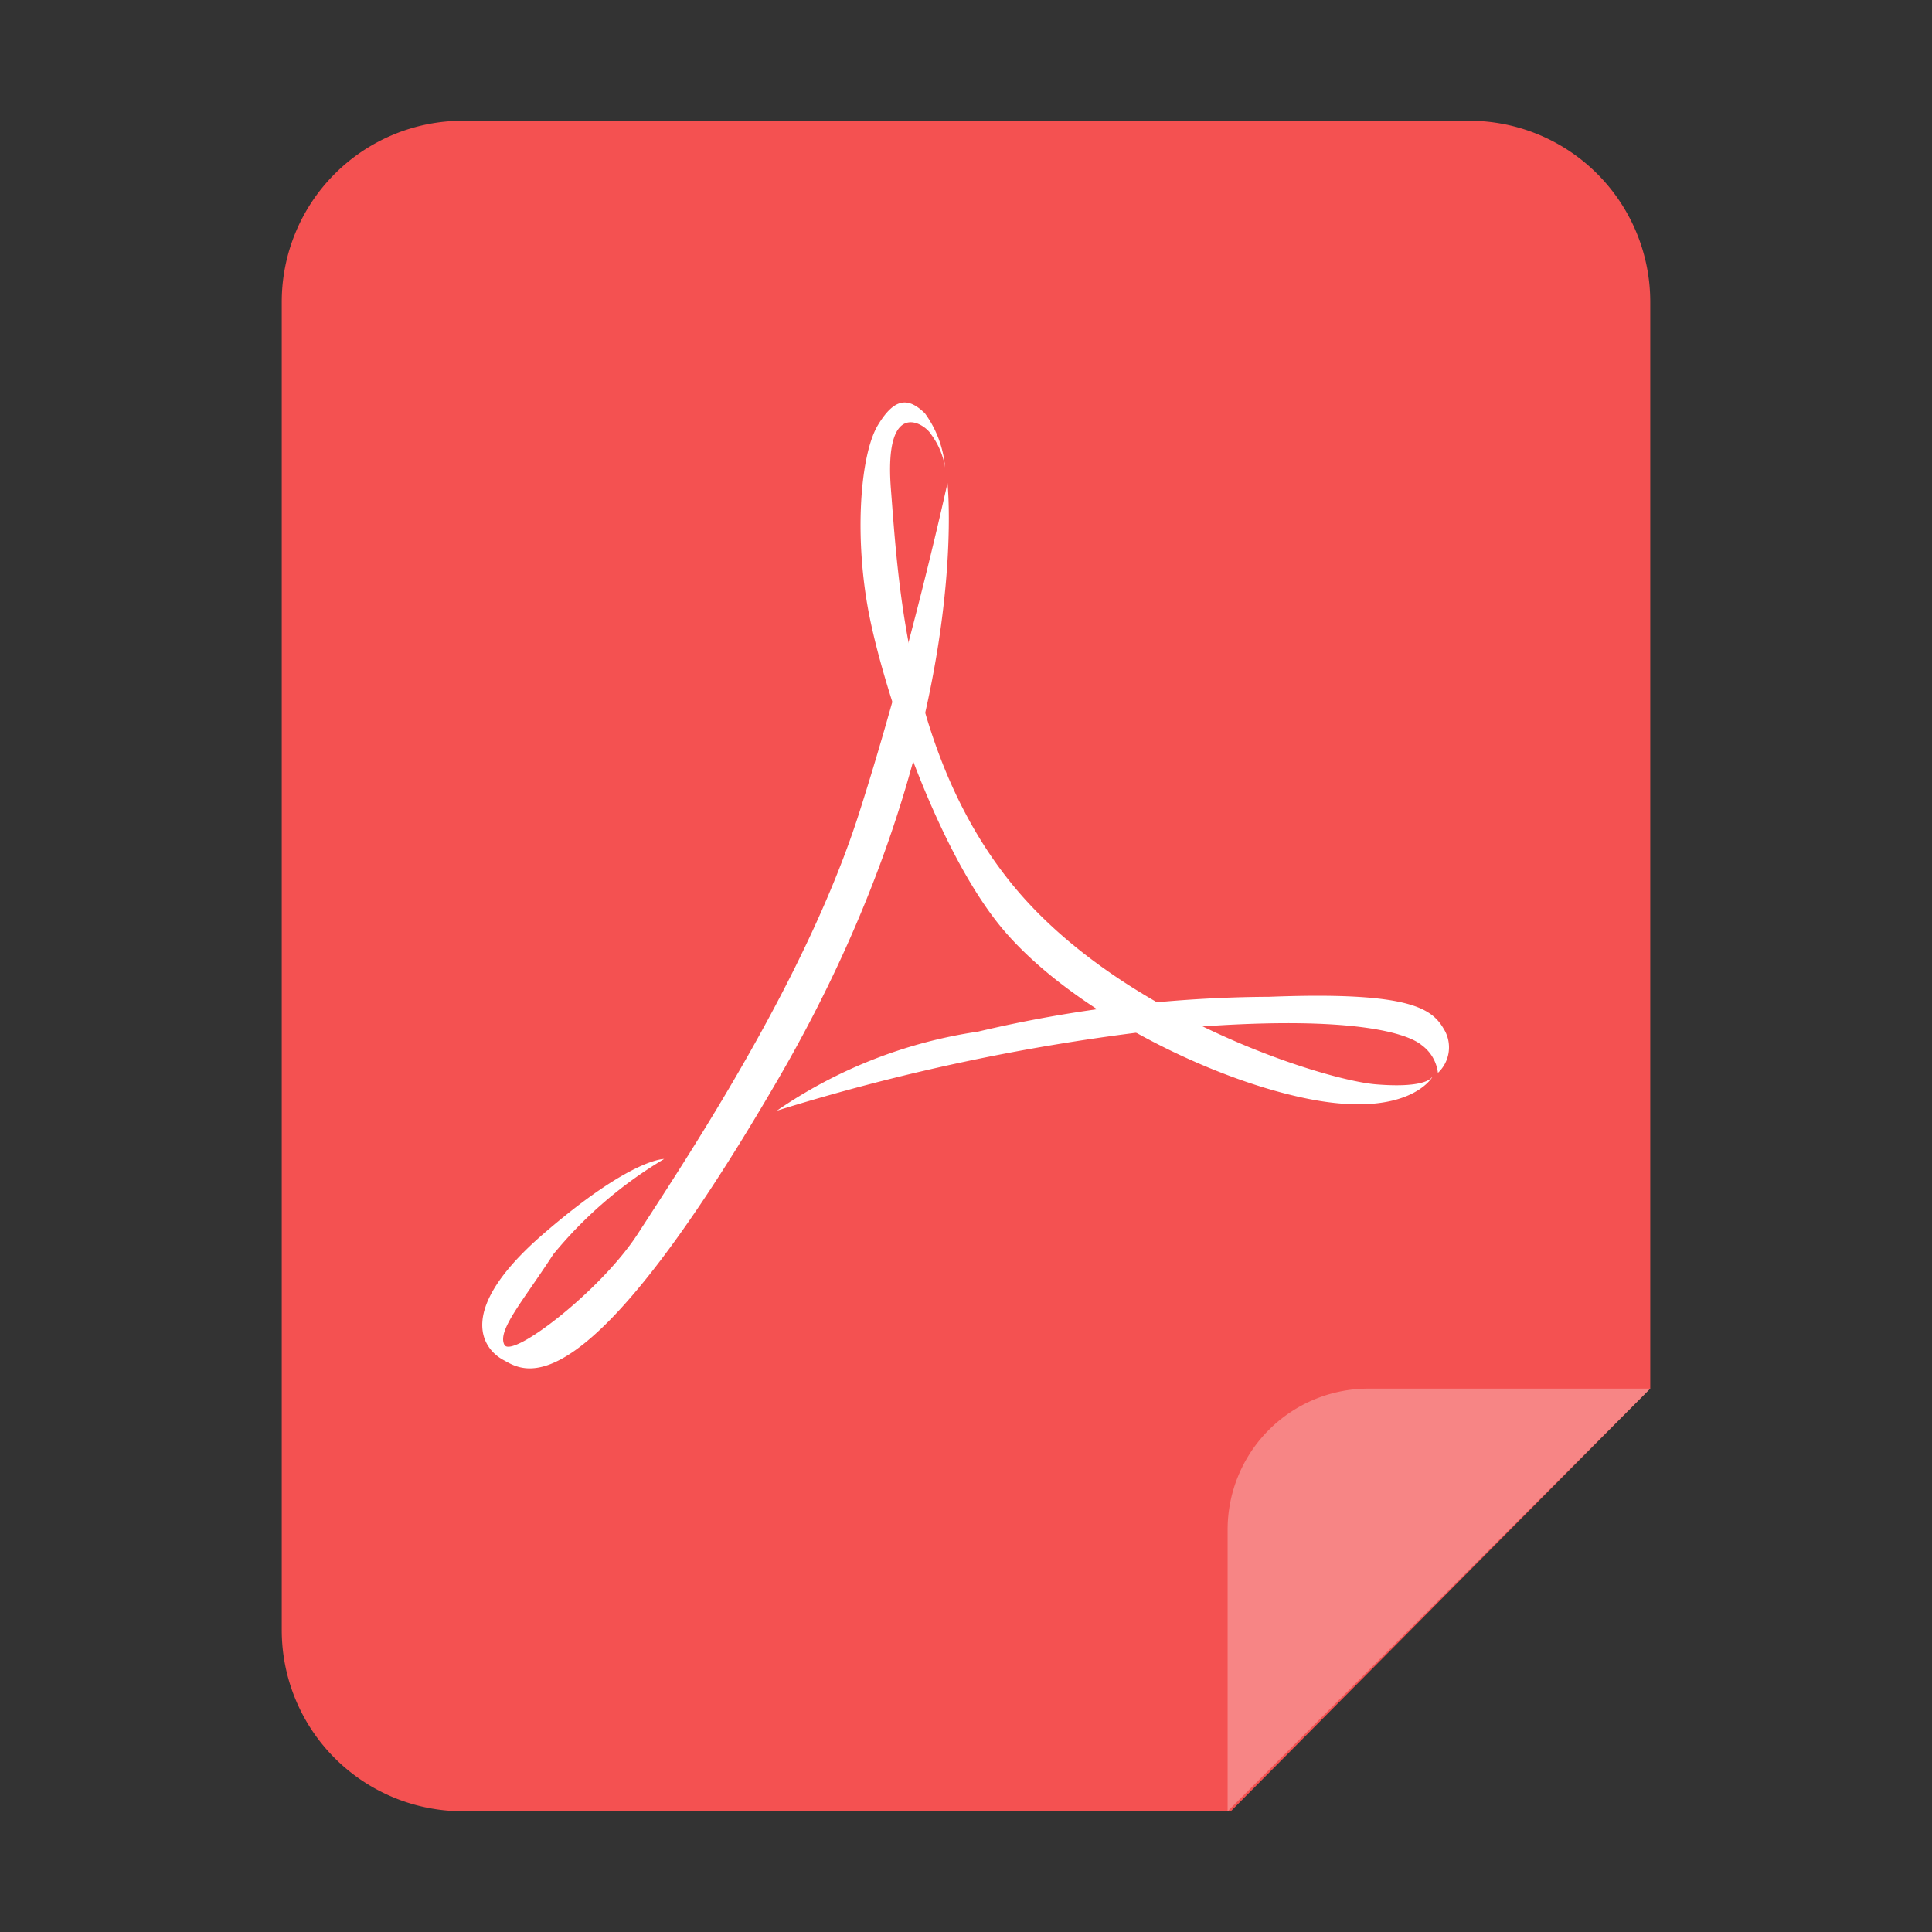 <svg xmlns="http://www.w3.org/2000/svg" viewBox="0 0 96 96"><rect x="0" y="0" width="96" height="96" fill="#333333" stroke="none"/><g id="阅读器-2"><g id="_96" data-name="96"><g id="底色-浅橙"><path id="_48" data-name=" 48" d="M82,69V15a9,9,0,0,0-9-9H23a9,9,0,0,0-9,9V81a9,9,0,0,0,9,9H61.16Z" fill="#f45151"/><path d="M68,69H82L61,90V76A7,7,0,0,1,68,69Z" fill="#fff" opacity="0.3"/></g><g id="application-pdf"><path d="M47.08,24s1.38,12.75-8.39,29.58S26.05,68.14,25,67.57s-2.36-2.49,2-6.26,6-3.72,6-3.72a21,21,0,0,0-5.51,4.74c-1.5,2.32-2.79,3.77-2.43,4.49s4.8-2.68,6.63-5.51c2.92-4.5,8.44-12.9,11-20.91S47.08,24,47.08,24Z" fill="#fff"/><path d="M71.16,53.51s-.22.58-2.79.37S55.8,50.54,50.44,44.12s-5.81-15.22-6.17-19.8,1.67-3.3,2-2.73a3.74,3.74,0,0,1,.69,1.64,5.33,5.33,0,0,0-1-2.69c-.81-.79-1.5-.81-2.34.59s-1.17,5.23-.51,9,3.42,12.17,6.77,16.1S60,53.6,65,54.6s6.17-1.08,6.17-1.08Z" fill="#fff"/><path d="M38.6,55.19a104.12,104.12,0,0,1,18.89-4c9.18-.87,12.35.08,13.15.74a2,2,0,0,1,.81,1.38,1.74,1.74,0,0,0,.36-2.06c-.59-1.08-1.5-2-8.74-1.72A64.13,64.13,0,0,0,48.6,51.26,23.72,23.72,0,0,0,38.6,55.19Z" fill="#fff"/></g></g></g></svg>